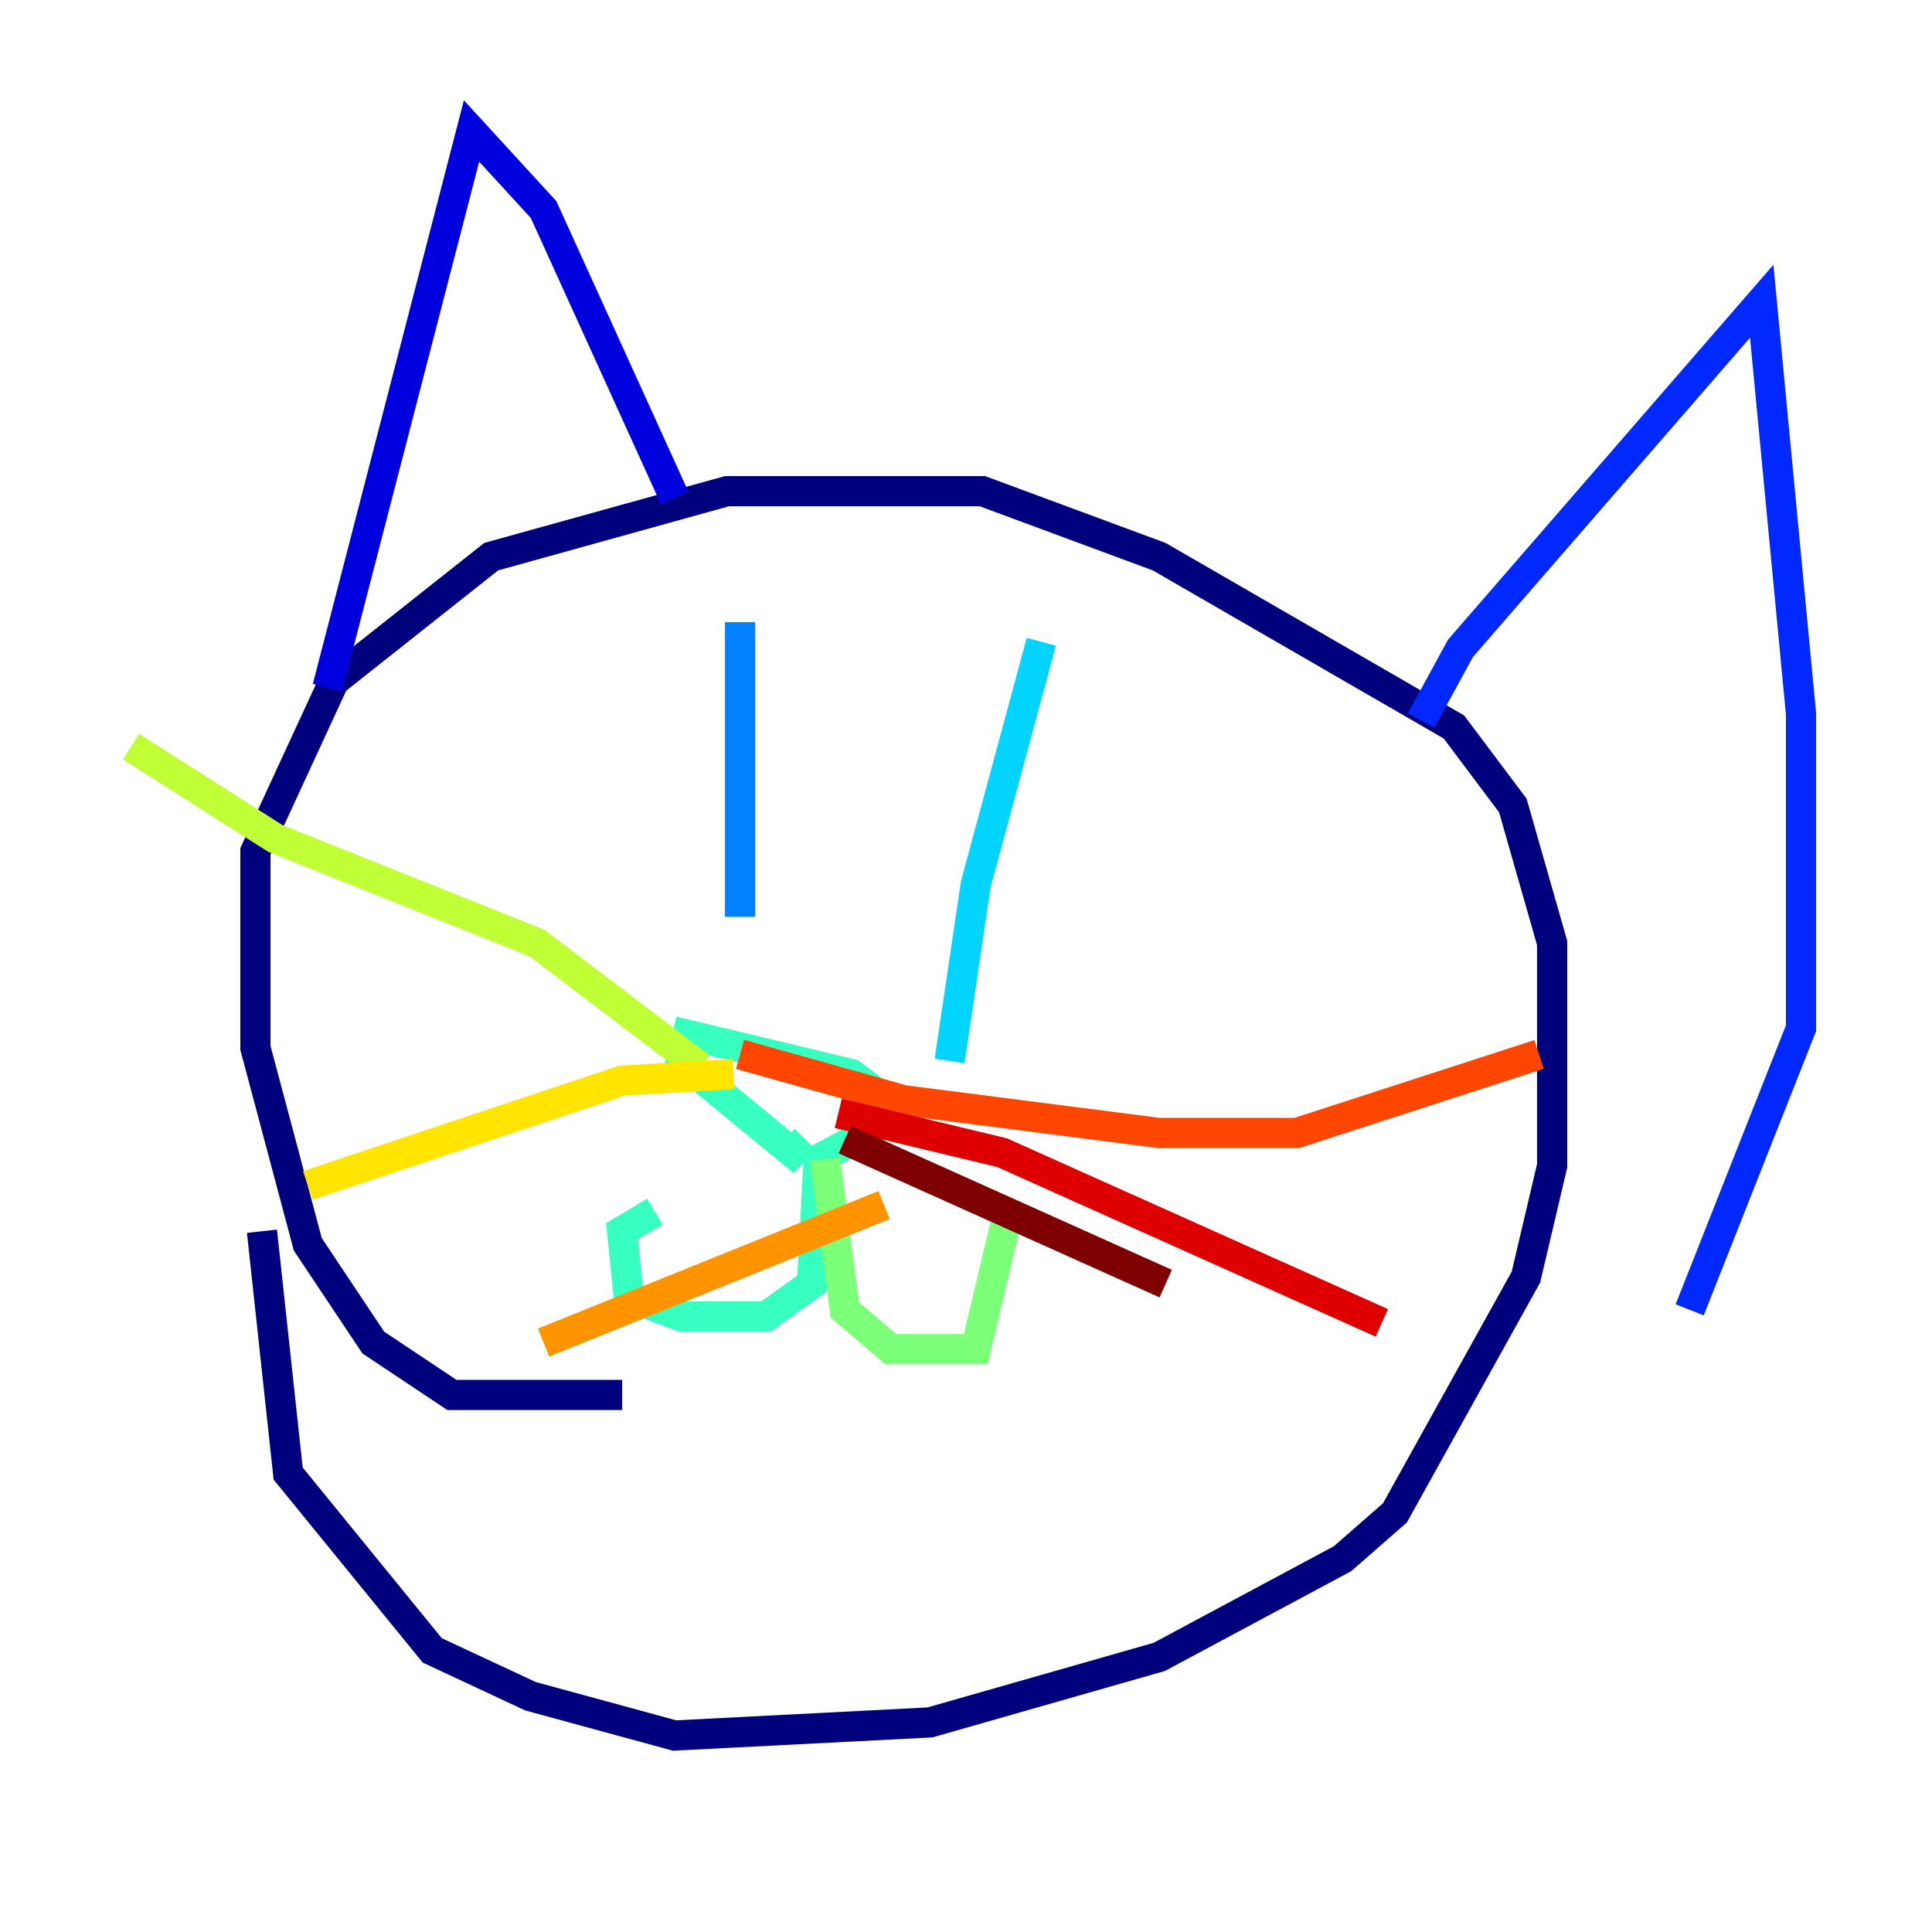 <?xml version="1.0" encoding="utf-8" ?>
<svg baseProfile="tiny" height="128" version="1.2" viewBox="0,0,128,128" width="128" xmlns="http://www.w3.org/2000/svg" xmlns:ev="http://www.w3.org/2001/xml-events" xmlns:xlink="http://www.w3.org/1999/xlink"><defs /><polyline fill="none" points="41.22,92.42 29.939,92.42 24.732,88.949 20.393,82.441 16.922,69.424 16.922,56.407 22.129,45.125 32.542,36.881 48.163,32.542 65.085,32.542 76.8,36.881 96.325,48.163 100.231,53.37 102.834,62.481 102.834,77.234 101.098,84.61 92.42,100.231 88.949,103.268 76.8,109.776 61.614,114.115 44.691,114.983 35.146,112.38 28.637,109.342 19.091,97.627 17.356,81.573" stroke="#00007f" stroke-width="2" /><polyline fill="none" points="21.695,45.559 31.241,8.678 36.014,13.885 44.691,32.976" stroke="#0000de" stroke-width="2" /><polyline fill="none" points="94.156,47.729 96.759,42.956 116.719,19.959 119.322,47.295 119.322,68.122 111.946,86.78" stroke="#0028ff" stroke-width="2" /><polyline fill="none" points="49.031,41.22 49.031,60.746" stroke="#0080ff" stroke-width="2" /><polyline fill="none" points="68.99,42.522 64.651,58.576 62.915,70.291" stroke="#00d4ff" stroke-width="2" /><polyline fill="none" points="53.37,75.498 52.502,76.366 45.125,70.291 45.559,68.556 56.407,71.159 59.878,73.763 54.237,76.8 53.803,85.044 50.766,87.214 45.125,87.214 41.654,85.912 41.22,81.573 43.39,80.271" stroke="#36ffc0" stroke-width="2" /><polyline fill="none" points="54.671,76.8 55.973,86.78 59.01,89.383 64.651,89.383 66.82,80.271" stroke="#7cff79" stroke-width="2" /><polyline fill="none" points="46.427,70.725 35.58,62.481 18.224,55.539 8.678,49.464" stroke="#c0ff36" stroke-width="2" /><polyline fill="none" points="48.597,71.159 41.22,71.593 20.393,78.536" stroke="#ffe500" stroke-width="2" /><polyline fill="none" points="58.576,79.837 36.014,88.949" stroke="#ff9400" stroke-width="2" /><polyline fill="none" points="49.031,69.858 59.878,72.895 76.8,75.064 85.912,75.064 101.966,69.858" stroke="#ff4600" stroke-width="2" /><polyline fill="none" points="55.539,73.763 66.386,76.366 91.552,87.647" stroke="#de0000" stroke-width="2" /><polyline fill="none" points="55.973,75.498 77.234,85.044" stroke="#7f0000" stroke-width="2" /></svg>